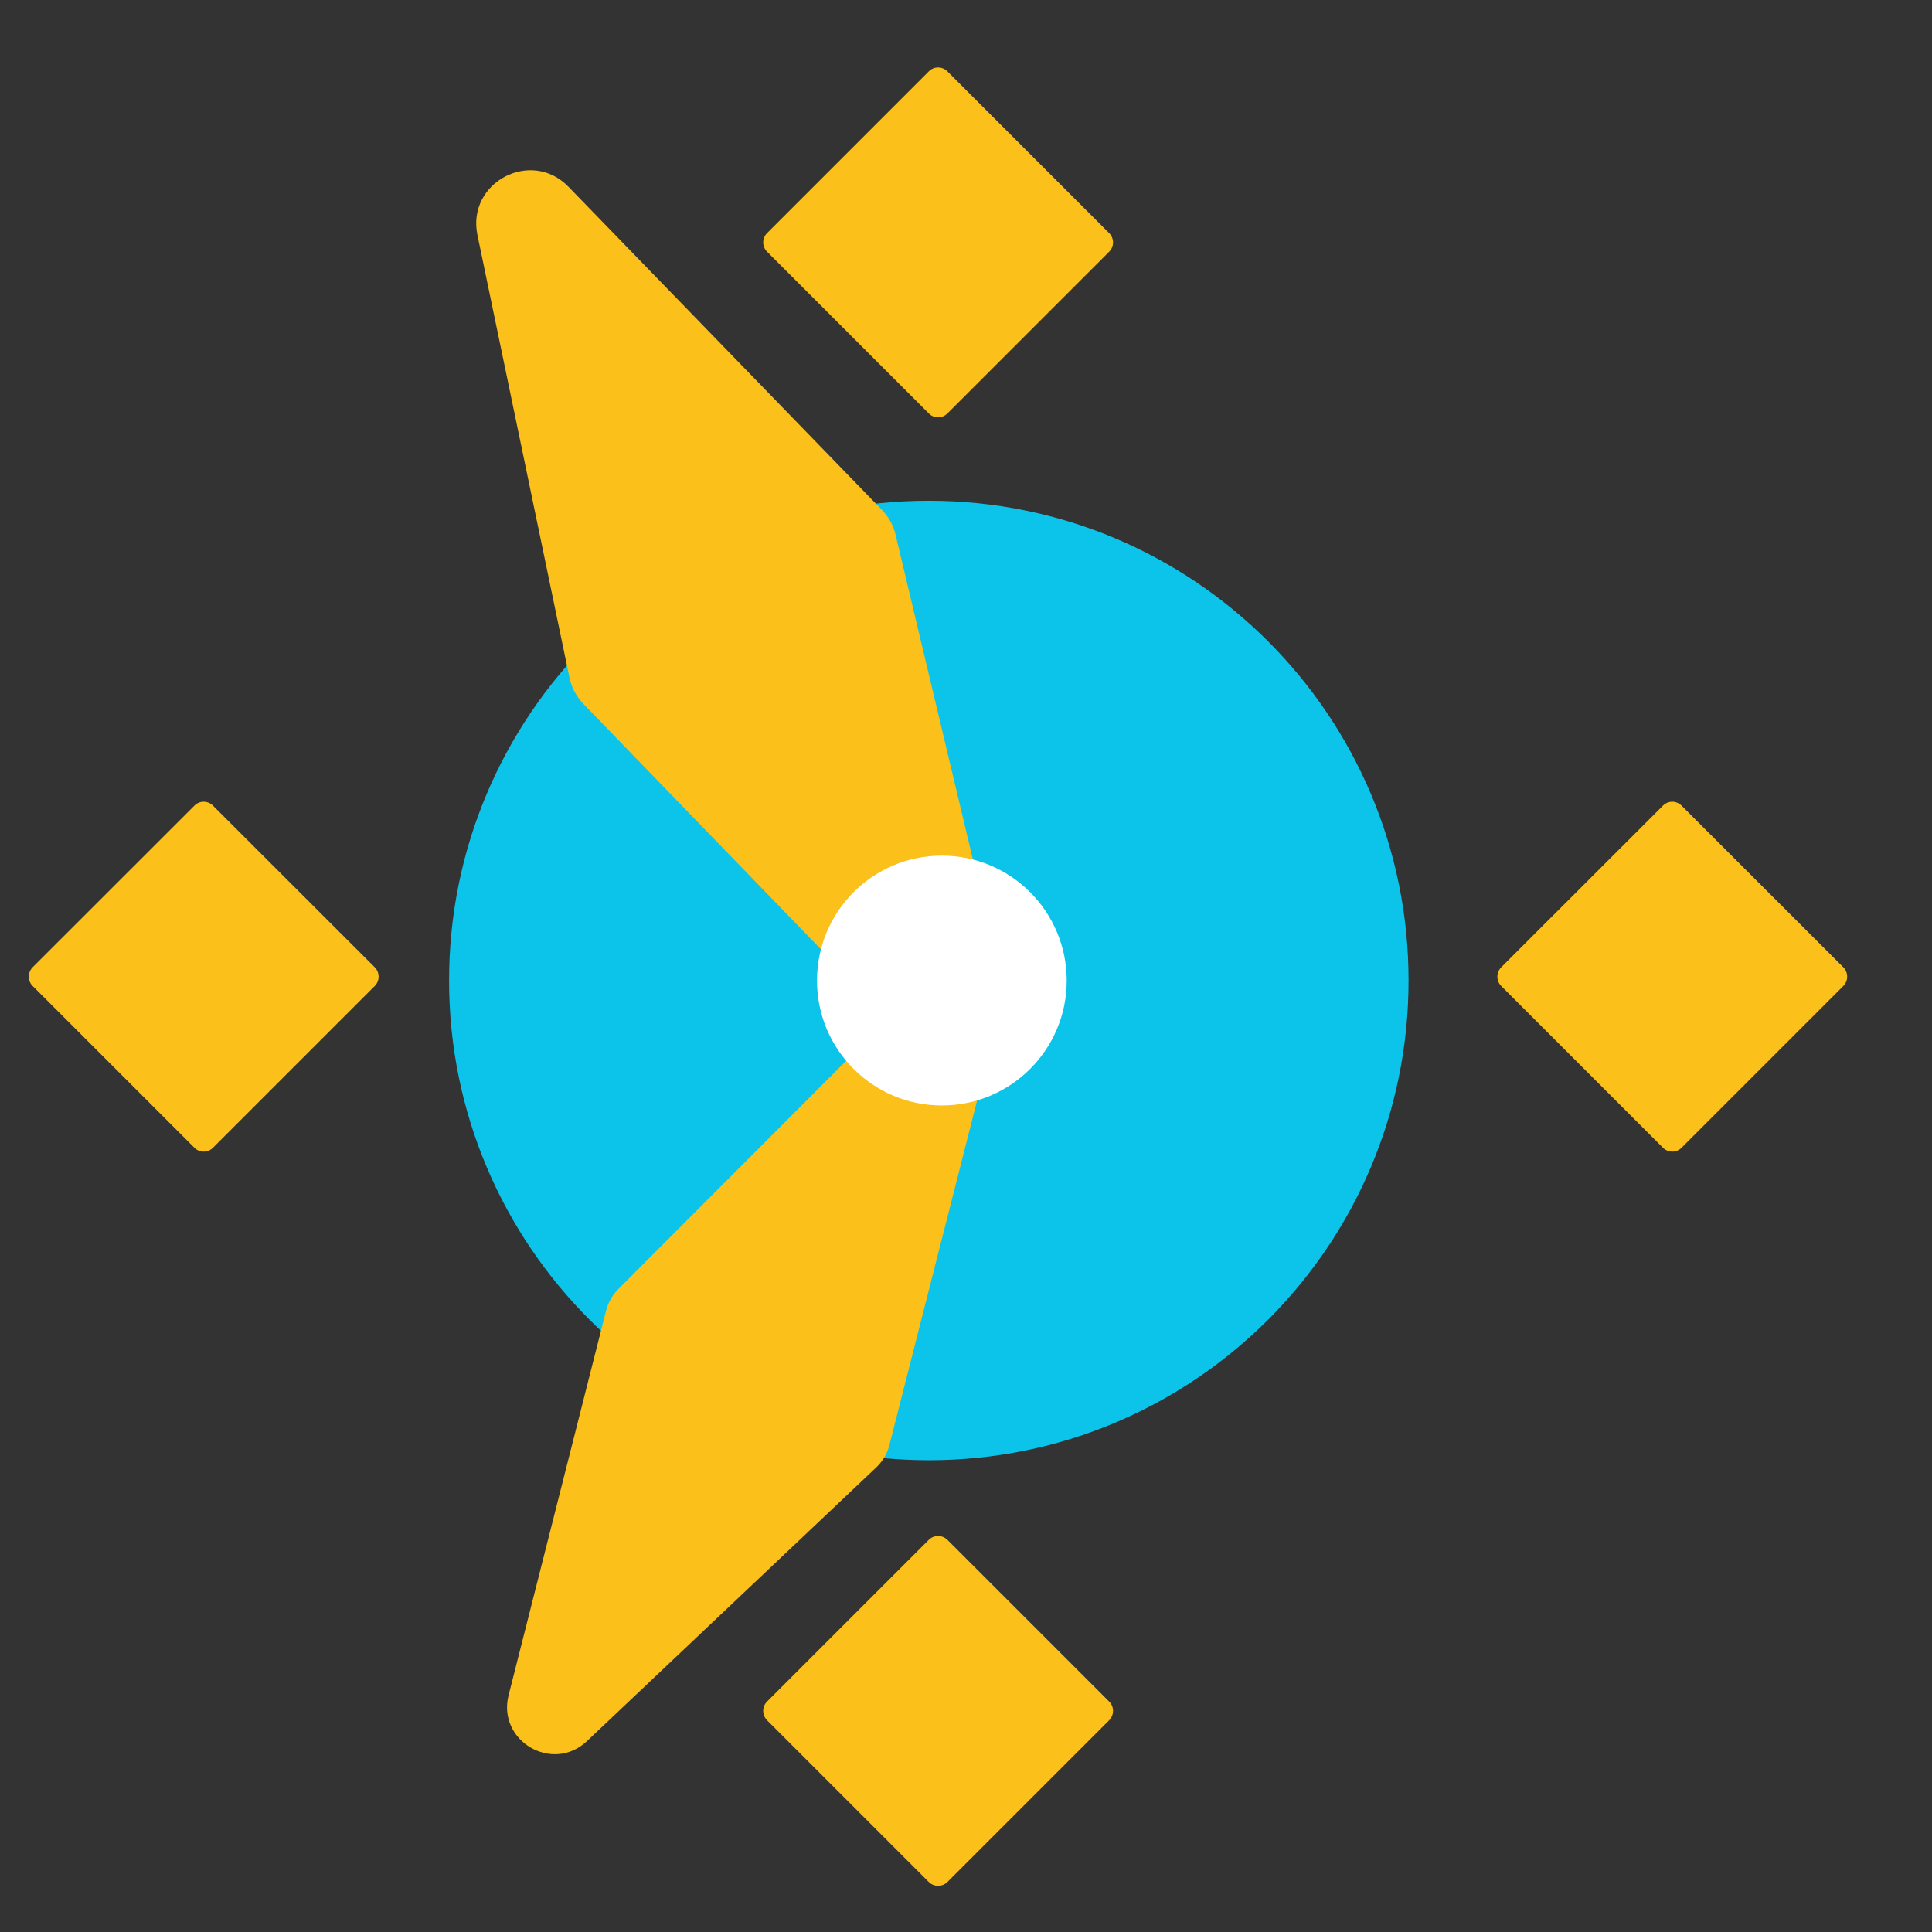 <svg width="16" height="16" viewBox="0 0 16 16" fill="none" xmlns="http://www.w3.org/2000/svg">
<rect x="0" y="0" width="16" height="16" fill="#333333" stroke="none"/>
<g clip-path="url(#clip0_1680_12404)">
<path d="M11.665 8.12C11.665 10.315 9.886 12.093 7.692 12.093C5.498 12.093 3.719 10.315 3.719 8.12C3.719 5.926 5.498 4.147 7.692 4.147C9.886 4.147 11.665 5.926 11.665 8.12Z" fill="#0CC4E9"/>
<path d="M4.716 5.612L3.954 1.947C3.863 1.511 4.398 1.227 4.708 1.547L7.304 4.223C7.359 4.28 7.399 4.351 7.417 4.429L8.327 8.252C8.432 8.691 7.889 8.989 7.575 8.664L4.832 5.83C4.774 5.77 4.733 5.694 4.716 5.612Z" fill="#FBC01A"/>
<path d="M7.256 12.153L4.861 14.419C4.576 14.688 4.116 14.418 4.212 14.039L5.019 10.855C5.036 10.787 5.071 10.725 5.121 10.675L7.566 8.226C7.847 7.945 8.321 8.214 8.223 8.599L7.366 11.966C7.348 12.037 7.31 12.102 7.256 12.153Z" fill="#FBC01A"/>
<path d="M7.8 9.155C8.371 9.155 8.834 8.692 8.834 8.121C8.834 7.549 8.371 7.086 7.8 7.086C7.229 7.086 6.766 7.549 6.766 8.121C6.766 8.692 7.229 9.155 7.8 9.155Z" fill="white"/>
<path d="M0.27 8.165C0.228 8.123 0.228 8.054 0.27 8.011L1.61 6.672C1.652 6.629 1.721 6.629 1.764 6.672L3.104 8.011C3.146 8.054 3.146 8.123 3.104 8.165L1.764 9.505C1.721 9.548 1.652 9.548 1.61 9.505L0.27 8.165Z" fill="#FBC01A"/>
<path d="M6.352 2.084C6.31 2.042 6.31 1.973 6.352 1.931L7.692 0.591C7.734 0.548 7.803 0.548 7.846 0.591L9.186 1.931C9.228 1.973 9.228 2.042 9.186 2.084L7.846 3.424C7.803 3.467 7.734 3.467 7.692 3.424L6.352 2.084Z" fill="#FBC01A"/>
<path d="M6.352 14.246C6.31 14.203 6.31 14.134 6.352 14.092L7.692 12.752C7.734 12.71 7.803 12.71 7.846 12.752L9.186 14.092C9.228 14.134 9.228 14.203 9.186 14.246L7.846 15.586C7.803 15.628 7.734 15.628 7.692 15.586L6.352 14.246Z" fill="#FBC01A"/>
<path d="M12.432 8.165C12.39 8.123 12.39 8.054 12.432 8.011L13.772 6.672C13.815 6.629 13.883 6.629 13.926 6.672L15.266 8.011C15.308 8.054 15.308 8.123 15.266 8.165L13.926 9.505C13.883 9.548 13.815 9.548 13.772 9.505L12.432 8.165Z" fill="#FBC01A"/>
</g>
<defs>
<clipPath id="clip0_1680_12404">
<rect width="16" height="16" fill="white"/>
</clipPath>
</defs>
</svg>
